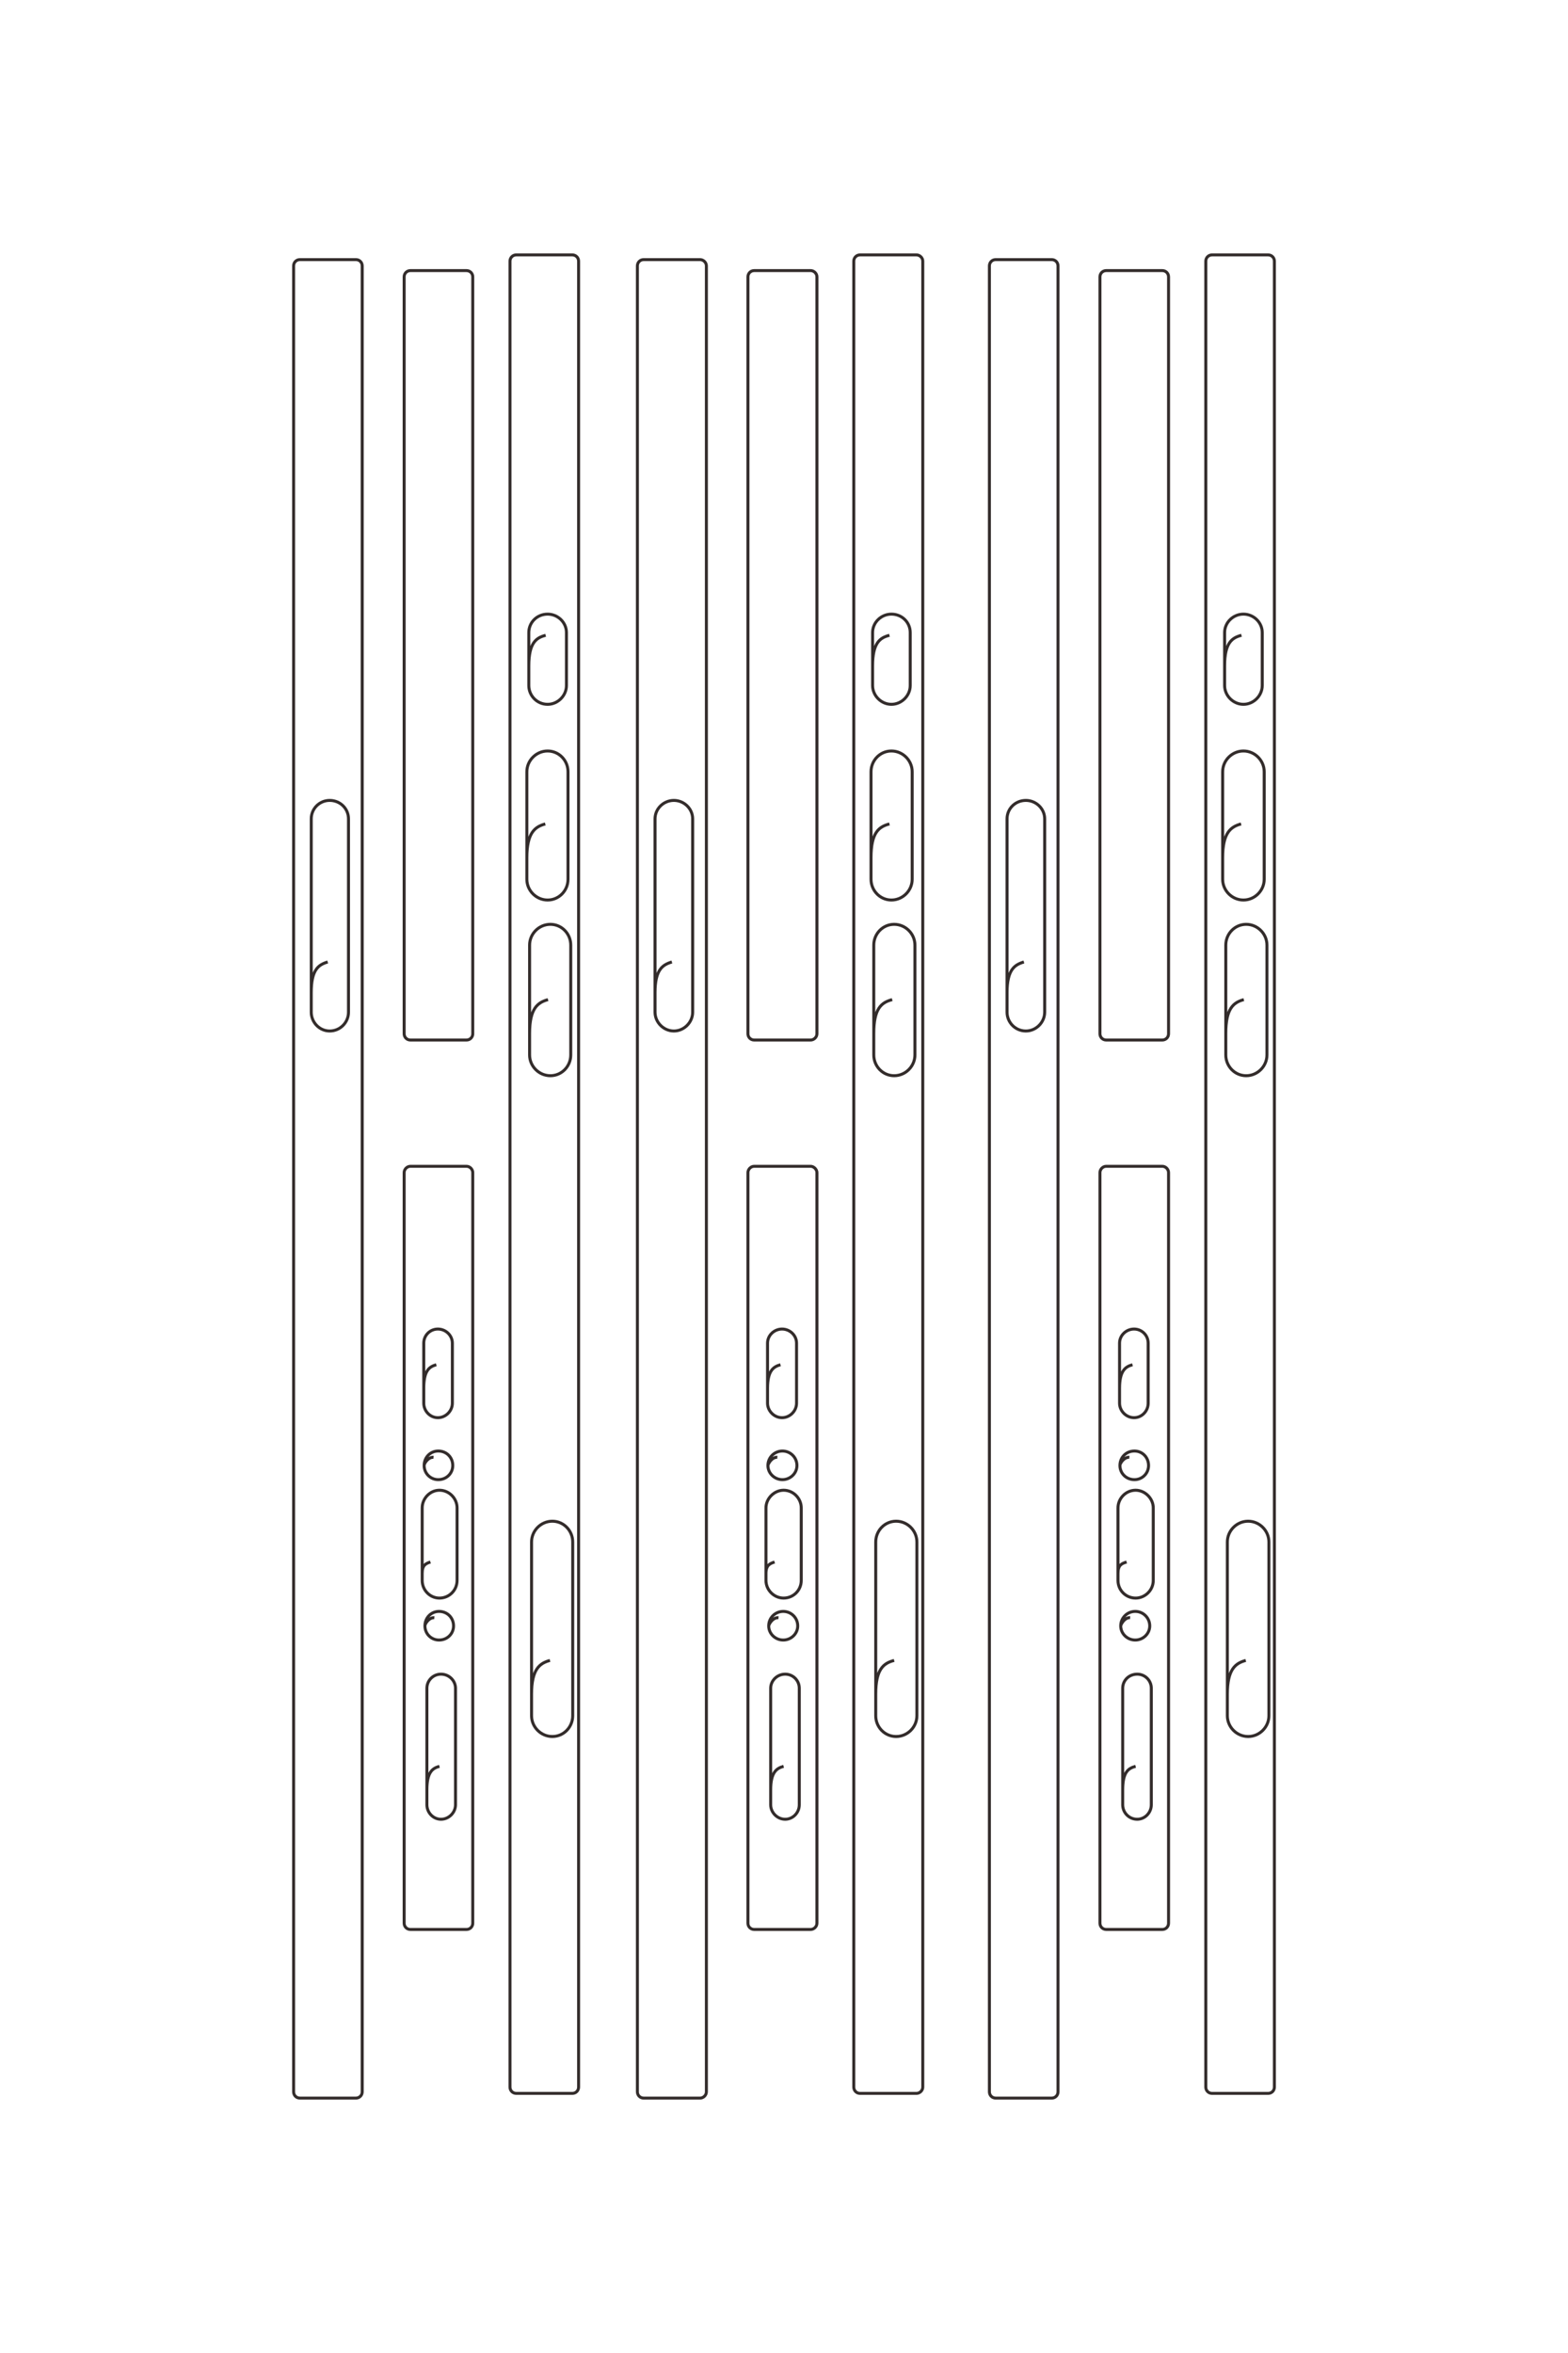 <?xml version="1.0" encoding="UTF-8"?>
<!DOCTYPE svg PUBLIC "-//W3C//DTD SVG 1.1//EN" "http://www.w3.org/Graphics/SVG/1.1/DTD/svg11.dtd">
<!-- Creator: CorelDRAW X8 -->
<svg xmlns="http://www.w3.org/2000/svg" xml:space="preserve" width="40mm" height="60mm" version="1.1" style="shape-rendering:geometricPrecision; text-rendering:geometricPrecision; image-rendering:optimizeQuality; fill-rule:evenodd; clip-rule:evenodd"
viewBox="0 0 4000 6000"
 xmlns:xlink="http://www.w3.org/1999/xlink">
 <defs>
  <style type="text/css">
   <![CDATA[
    .str0 {stroke:#332C2B;stroke-width:7.62}
    .fil0 {fill:none}
   ]]>
  </style>
 </defs>
 <g id="图层_x0020_1">
  <path class="fil0 str0" d="M3167 1620c-24,6 -43,19 -43,78l0 50c0,26 22,48 48,48l0 0c26,0 48,-22 48,-48l0 -135c0,-26 -22,-47 -48,-47l0 0c-26,0 -48,21 -48,47l0 85m42 403c-26,7 -47,22 -47,86l0 55c0,29 24,53 53,53l0 0c29,0 53,-24 53,-53l0 -274c0,-29 -24,-53 -53,-53l0 0c-29,0 -53,24 -53,53l0 219m54 362c-26,7 -46,22 -46,86l0 55c0,29 23,53 52,53l0 0c29,0 53,-24 53,-53l0 -280c0,-29 -24,-53 -53,-53l0 0c-29,0 -52,24 -52,53l0 225m51 1599c-26,7 -47,22 -47,86l0 55c0,29 24,53 53,53l0 0c29,0 53,-24 53,-53l0 -443c0,-29 -24,-53 -53,-53l0 0c-29,0 -53,24 -53,53l0 388m-39 -3670l143 0c9,0 16,7 16,16l0 4656c0,9 -7,16 -16,16l-143 0c-9,0 -16,-7 -16,-16l0 -4656c0,-9 7,-16 16,-16zm-286 1986l0 -1930c0,-9 7,-16 16,-16l143 0c9,0 16,7 16,16l0 1930c0,9 -7,16 -16,16l-143 0c-9,0 -16,-7 -16,-16zm83 844c-18,5 -33,15 -33,60l0 38c0,20 17,37 37,37l0 0c20,0 36,-17 36,-37l0 -153c0,-20 -16,-36 -36,-36l0 0c-20,0 -37,16 -37,36l0 115m25 176c-13,-1 -24,15 -24,21 0,20 16,36 37,36 20,0 36,-16 36,-36 0,-21 -16,-37 -36,-37 -21,0 -37,16 -37,37m17 246c-13,4 -22,8 -22,29l0 18c0,25 20,45 45,45l0 0c24,0 45,-20 45,-45l0 -185c0,-24 -21,-45 -45,-45l0 0c-25,0 -45,21 -45,45l0 167m31 113c-13,-1 -23,15 -24,21 0,20 17,36 37,36 20,0 37,-16 37,-36 0,-21 -17,-37 -37,-37 -20,0 -37,16 -37,37m38 358c-19,5 -33,15 -33,60l0 38c0,20 16,37 37,37l0 0c20,0 36,-17 36,-37l0 -297c0,-20 -16,-36 -36,-36l0 0c-21,0 -37,16 -37,36l0 259m-58 340l0 -1914c0,-8 7,-16 16,-16l143 0c9,0 16,8 16,16l0 1914c0,9 -7,16 -16,16l-143 0c-9,0 -16,-7 -16,-16zm-194 -2451c-24,7 -43,20 -43,78l0 50c0,26 21,48 48,48l0 0c26,0 48,-22 48,-48l0 -493c0,-26 -22,-47 -48,-47l0 0c-27,0 -48,21 -48,47l0 443m-29 -1869l143 0c9,0 16,7 16,16l0 4656c0,9 -7,16 -16,16l-143 0c-9,0 -16,-7 -16,-16l0 -4656c0,-9 7,-16 16,-16zm-271 958c-24,6 -43,19 -43,78l0 50c0,26 22,48 48,48l0 0c26,0 48,-22 48,-48l0 -135c0,-26 -21,-47 -48,-47l0 0c-26,0 -48,21 -48,47l0 85m43 403c-27,7 -47,22 -47,86l0 55c0,29 23,53 52,53l0 0c29,0 53,-24 53,-53l0 -274c0,-29 -24,-53 -53,-53l0 0c-29,0 -52,24 -52,53l0 219m54 362c-27,7 -47,22 -47,86l0 55c0,29 23,53 52,53l0 0c29,0 53,-24 53,-53l0 -280c0,-29 -24,-53 -53,-53l0 0c-29,0 -52,24 -52,53l0 225m52 1599c-27,7 -47,22 -47,86l0 55c0,29 23,53 52,53l0 0c29,0 53,-24 53,-53l0 -443c0,-29 -24,-53 -53,-53l0 0c-29,0 -52,24 -52,53l0 388m-40 -3670l144 0c8,0 16,7 16,16l0 4656c0,9 -8,16 -16,16l-144 0c-9,0 -16,-7 -16,-16l0 -4656c0,-9 7,-16 16,-16zm-286 1986l0 -1930c0,-9 7,-16 16,-16l144 0c8,0 16,7 16,16l0 1930c0,9 -8,16 -16,16l-144 0c-9,0 -16,-7 -16,-16zm83 844c-18,5 -33,15 -33,60l0 38c0,20 17,37 37,37l0 0c20,0 37,-17 37,-37l0 -153c0,-20 -17,-36 -37,-36l0 0c-20,0 -37,16 -37,36l0 115m25 176c-13,-1 -23,15 -24,21 0,20 17,36 37,36 20,0 37,-16 37,-36 0,-21 -17,-37 -37,-37 -20,0 -37,16 -37,37m17 246c-12,4 -22,8 -22,29l0 18c0,25 21,45 45,45l0 0c25,0 45,-20 45,-45l0 -185c0,-24 -20,-45 -45,-45l0 0c-24,0 -45,21 -45,45l0 167m32 113c-14,-1 -24,15 -25,21 0,20 17,36 37,36 20,0 37,-16 37,-36 0,-21 -17,-37 -37,-37 -20,0 -37,16 -37,37m38 358c-18,5 -33,15 -33,60l0 38c0,20 17,37 37,37l0 0c20,0 36,-17 36,-37l0 -297c0,-20 -16,-36 -36,-36l0 0c-20,0 -37,16 -37,36l0 259m-58 340l0 -1914c0,-8 7,-16 16,-16l144 0c8,0 16,8 16,16l0 1914c0,9 -8,16 -16,16l-144 0c-9,0 -16,-7 -16,-16zm-194 -2451c-24,7 -43,20 -43,78l0 50c0,26 22,48 48,48l0 0c26,0 48,-22 48,-48l0 -493c0,-26 -22,-47 -48,-47l0 0c-26,0 -48,21 -48,47l0 443m-29 -1869l144 0c8,0 16,7 16,16l0 4656c0,9 -8,16 -16,16l-144 0c-9,0 -16,-7 -16,-16l0 -4656c0,-9 7,-16 16,-16zm-250 958c-24,6 -43,19 -43,78l0 50c0,26 21,48 48,48l0 0c26,0 48,-22 48,-48l0 -135c0,-26 -22,-47 -48,-47l0 0c-27,0 -48,21 -48,47l0 85m42 403c-26,7 -47,22 -47,86l0 55c0,29 24,53 53,53l0 0c29,0 52,-24 52,-53l0 -274c0,-29 -23,-53 -52,-53l0 0c-29,0 -53,24 -53,53l0 219m54 362c-26,7 -47,22 -47,86l0 55c0,29 24,53 53,53l0 0c29,0 52,-24 52,-53l0 -280c0,-29 -23,-53 -52,-53l0 0c-29,0 -53,24 -53,53l0 225m52 1599c-26,7 -47,22 -47,86l0 55c0,29 24,53 53,53l0 0c29,0 52,-24 52,-53l0 -443c0,-29 -23,-53 -52,-53l0 0c-29,0 -53,24 -53,53l0 388m-39 -3670l143 0c9,0 16,7 16,16l0 4656c0,9 -7,16 -16,16l-143 0c-9,0 -16,-7 -16,-16l0 -4656c0,-9 7,-16 16,-16zm-286 1986l0 -1930c0,-9 7,-16 16,-16l143 0c9,0 16,7 16,16l0 1930c0,9 -7,16 -16,16l-143 0c-9,0 -16,-7 -16,-16zm82 844c-18,5 -32,15 -32,60l0 38c0,20 16,37 36,37l0 0c20,0 37,-17 37,-37l0 -153c0,-20 -17,-36 -37,-36l0 0c-20,0 -36,16 -36,36l0 115m25 176c-13,-1 -24,15 -24,21 0,20 16,36 36,36 21,0 37,-16 37,-36 0,-21 -16,-37 -37,-37 -20,0 -36,16 -36,37m16 246c-12,4 -21,8 -21,29l0 18c0,25 20,45 44,45l0 0c25,0 45,-20 45,-45l0 -185c0,-24 -20,-45 -45,-45l0 0c-24,0 -44,21 -44,45l0 167m31 113c-13,-1 -24,15 -24,21 0,20 16,36 36,36 21,0 37,-16 37,-36 0,-21 -16,-37 -37,-37 -20,0 -36,16 -36,37m37 358c-18,5 -32,15 -32,60l0 38c0,20 16,37 36,37l0 0c20,0 37,-17 37,-37l0 -297c0,-20 -17,-36 -37,-36l0 0c-20,0 -36,16 -36,36l0 259m-58 340l0 -1914c0,-8 7,-16 16,-16l143 0c9,0 16,8 16,16l0 1914c0,9 -7,16 -16,16l-143 0c-9,0 -16,-7 -16,-16zm-195 -2451c-24,7 -42,20 -42,78l0 50c0,26 21,48 47,48l0 0c27,0 48,-22 48,-48l0 -493c0,-26 -21,-47 -48,-47l0 0c-26,0 -47,21 -47,47l0 443m-29 -1869l143 0c9,0 16,7 16,16l0 4656c0,9 -7,16 -16,16l-143 0c-9,0 -16,-7 -16,-16l0 -4656c0,-9 7,-16 16,-16z"/>
 </g>
</svg>
